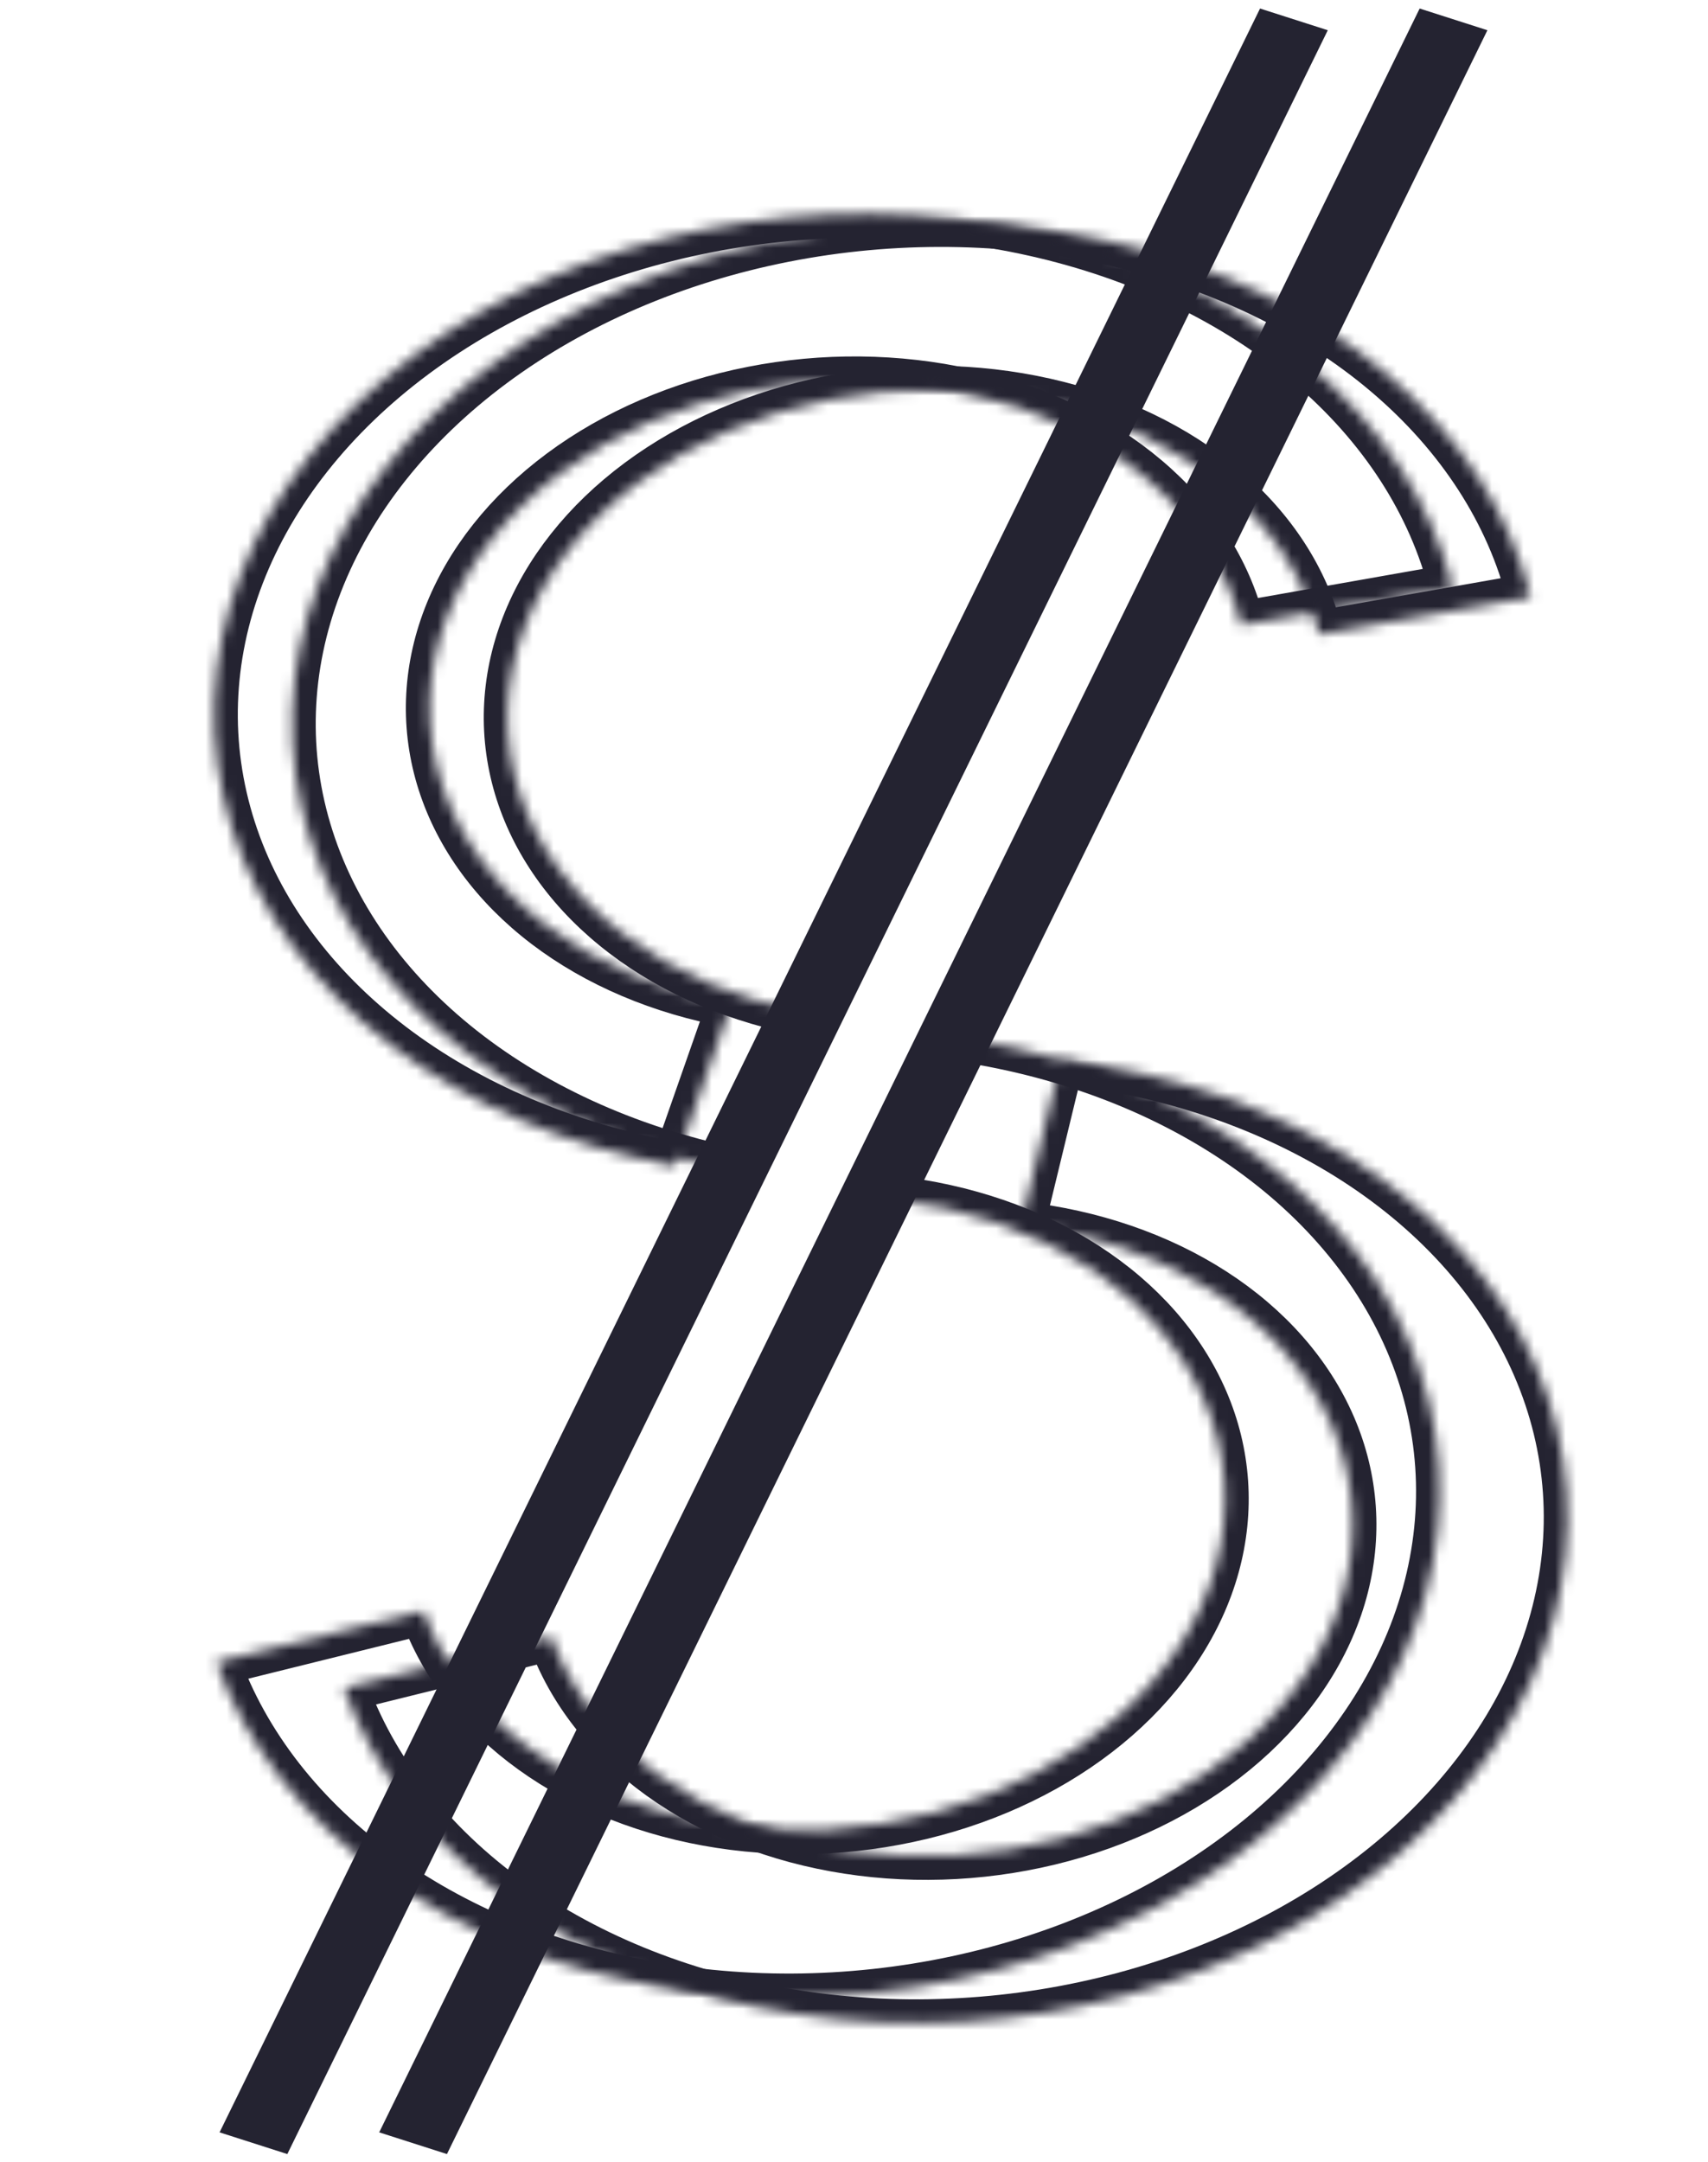 <svg width="162" height="205" viewBox="0 0 162 205" fill="none" xmlns="http://www.w3.org/2000/svg">
<mask id="path-1-inside-1_563_5344" fill="white">
<path d="M145.188 56.617C143.208 48.666 138.484 41.35 131.505 35.429C124.526 29.508 115.547 25.197 105.5 22.944C95.453 20.691 84.703 20.578 74.368 22.617C64.032 24.656 54.486 28.772 46.72 34.538C38.955 40.304 33.253 47.511 30.207 55.41C27.16 63.308 26.88 71.611 29.395 79.457C31.91 87.303 37.128 94.406 44.509 100.029C51.89 105.652 61.164 109.59 71.368 111.434L76.747 96.073C70.061 94.865 63.986 92.285 59.15 88.602C54.315 84.918 50.896 80.264 49.248 75.124C47.601 69.984 47.784 64.544 49.78 59.369C51.776 54.194 55.512 49.473 60.599 45.696C65.687 41.918 71.941 39.221 78.712 37.885C85.484 36.55 92.526 36.624 99.108 38.1C105.69 39.576 111.573 42.4 116.145 46.279C120.717 50.158 123.813 54.951 125.11 60.16L145.188 56.617Z"/>
</mask>
<path d="M145.188 56.617C143.208 48.666 138.484 41.35 131.505 35.429C124.526 29.508 115.547 25.197 105.5 22.944C95.453 20.691 84.703 20.578 74.368 22.617C64.032 24.656 54.486 28.772 46.72 34.538C38.955 40.304 33.253 47.511 30.207 55.41C27.16 63.308 26.88 71.611 29.395 79.457C31.91 87.303 37.128 94.406 44.509 100.029C51.89 105.652 61.164 109.59 71.368 111.434L76.747 96.073C70.061 94.865 63.986 92.285 59.15 88.602C54.315 84.918 50.896 80.264 49.248 75.124C47.601 69.984 47.784 64.544 49.78 59.369C51.776 54.194 55.512 49.473 60.599 45.696C65.687 41.918 71.941 39.221 78.712 37.885C85.484 36.55 92.526 36.624 99.108 38.1C105.69 39.576 111.573 42.4 116.145 46.279C120.717 50.158 123.813 54.951 125.11 60.16L145.188 56.617Z" stroke="#242331" stroke-width="4.5" mask="url(#path-1-inside-1_563_5344)"/>
<mask id="path-2-inside-2_563_5344" fill="white">
<path d="M137.799 55.733C135.819 47.782 131.094 40.466 124.115 34.545C117.136 28.624 108.158 24.313 98.111 22.06C88.063 19.807 77.314 19.695 66.978 21.733C56.642 23.772 47.097 27.888 39.331 33.654C31.566 39.421 25.864 46.627 22.818 54.526C19.771 62.424 19.491 70.728 22.006 78.573C24.52 86.419 29.739 93.522 37.12 99.145C44.501 104.768 53.774 108.706 63.979 110.55L69.358 95.19C62.672 93.981 56.597 91.402 51.761 87.718C46.926 84.034 43.507 79.381 41.859 74.24C40.212 69.1 40.395 63.66 42.391 58.485C44.387 53.311 48.123 48.589 53.21 44.812C58.297 41.034 64.551 38.337 71.323 37.002C78.094 35.666 85.137 35.74 91.719 37.216C98.301 38.692 104.184 41.516 108.756 45.395C113.328 49.274 116.424 54.067 117.721 59.277L137.799 55.733Z"/>
</mask>
<path d="M137.799 55.733C135.819 47.782 131.094 40.466 124.115 34.545C117.136 28.624 108.158 24.313 98.111 22.06C88.063 19.807 77.314 19.695 66.978 21.733C56.642 23.772 47.097 27.888 39.331 33.654C31.566 39.421 25.864 46.627 22.818 54.526C19.771 62.424 19.491 70.728 22.006 78.573C24.52 86.419 29.739 93.522 37.12 99.145C44.501 104.768 53.774 108.706 63.979 110.55L69.358 95.19C62.672 93.981 56.597 91.402 51.761 87.718C46.926 84.034 43.507 79.381 41.859 74.24C40.212 69.1 40.395 63.66 42.391 58.485C44.387 53.311 48.123 48.589 53.21 44.812C58.297 41.034 64.551 38.337 71.323 37.002C78.094 35.666 85.137 35.74 91.719 37.216C98.301 38.692 104.184 41.516 108.756 45.395C113.328 49.274 116.424 54.067 117.721 59.277L137.799 55.733Z" stroke="#242331" stroke-width="4.5" mask="url(#path-2-inside-2_563_5344)"/>
<mask id="path-3-inside-3_563_5344" fill="white">
<path d="M20.506 157.63C23.289 165.422 28.742 172.399 36.3 177.836C43.858 183.272 53.245 186.971 63.488 188.548C73.73 190.124 84.454 189.521 94.547 186.802C104.641 184.082 113.735 179.345 120.887 173.082C128.039 166.818 132.988 159.257 135.221 151.182C137.453 143.107 136.887 134.814 133.582 127.162C130.277 119.51 124.353 112.778 116.425 107.666C108.497 102.553 98.854 99.246 88.496 98.087L84.699 113.753C91.485 114.512 97.803 116.679 102.997 120.029C108.191 123.378 112.072 127.788 114.237 132.801C116.402 137.815 116.773 143.248 115.31 148.538C113.848 153.828 110.606 158.782 105.92 162.886C101.234 166.989 95.276 170.093 88.663 171.874C82.051 173.656 75.025 174.051 68.315 173.018C61.605 171.985 55.455 169.562 50.503 166C45.551 162.438 41.979 157.868 40.156 152.762L20.506 157.63Z"/>
</mask>
<path d="M20.506 157.63C23.289 165.422 28.742 172.399 36.3 177.836C43.858 183.272 53.245 186.971 63.488 188.548C73.73 190.124 84.454 189.521 94.547 186.802C104.641 184.082 113.735 179.345 120.887 173.082C128.039 166.818 132.988 159.257 135.221 151.182C137.453 143.107 136.887 134.814 133.582 127.162C130.277 119.51 124.353 112.778 116.425 107.666C108.497 102.553 98.854 99.246 88.496 98.087L84.699 113.753C91.485 114.512 97.803 116.679 102.997 120.029C108.191 123.378 112.072 127.788 114.237 132.801C116.402 137.815 116.773 143.248 115.31 148.538C113.848 153.828 110.606 158.782 105.92 162.886C101.234 166.989 95.276 170.093 88.663 171.874C82.051 173.656 75.025 174.051 68.315 173.018C61.605 171.985 55.455 169.562 50.503 166C45.551 162.438 41.979 157.868 40.156 152.762L20.506 157.63Z" stroke="#242331" stroke-width="4.5" mask="url(#path-3-inside-3_563_5344)"/>
<mask id="path-4-inside-4_563_5344" fill="white">
<path d="M32.619 160.073C35.402 167.866 40.855 174.842 48.413 180.279C55.971 185.716 65.359 189.414 75.601 190.991C85.843 192.568 96.567 191.965 106.661 189.245C116.754 186.526 125.849 181.788 133.001 175.525C140.153 169.261 145.102 161.7 147.334 153.625C149.566 145.551 149 137.257 145.695 129.605C142.39 121.953 136.466 115.222 128.538 110.109C120.61 104.996 110.967 101.689 100.609 100.53L96.812 116.196C103.598 116.956 109.916 119.122 115.11 122.472C120.304 125.821 124.185 130.232 126.35 135.245C128.515 140.258 128.886 145.692 127.424 150.982C125.961 156.272 122.719 161.225 118.033 165.329C113.348 169.432 107.389 172.536 100.777 174.318C94.164 176.099 87.138 176.494 80.428 175.461C73.718 174.429 67.568 172.005 62.616 168.444C57.665 164.882 54.092 160.311 52.269 155.206L32.619 160.073Z"/>
</mask>
<path d="M32.619 160.073C35.402 167.866 40.855 174.842 48.413 180.279C55.971 185.716 65.359 189.414 75.601 190.991C85.843 192.568 96.567 191.965 106.661 189.245C116.754 186.526 125.849 181.788 133.001 175.525C140.153 169.261 145.102 161.7 147.334 153.625C149.566 145.551 149 137.257 145.695 129.605C142.39 121.953 136.466 115.222 128.538 110.109C120.61 104.996 110.967 101.689 100.609 100.53L96.812 116.196C103.598 116.956 109.916 119.122 115.11 122.472C120.304 125.821 124.185 130.232 126.35 135.245C128.515 140.258 128.886 145.692 127.424 150.982C125.961 156.272 122.719 161.225 118.033 165.329C113.348 169.432 107.389 172.536 100.777 174.318C94.164 176.099 87.138 176.494 80.428 175.461C73.718 174.429 67.568 172.005 62.616 168.444C57.665 164.882 54.092 160.311 52.269 155.206L32.619 160.073Z" stroke="#242331" stroke-width="4.5" mask="url(#path-4-inside-4_563_5344)"/>
<line y1="-3.375" x2="224.285" y2="-3.375" transform="matrix(0.44 -0.898 0.952 0.305 27.252 204.275)" stroke="#242331" stroke-width="6.75"/>
<line y1="-3.375" x2="224.285" y2="-3.375" transform="matrix(0.44 -0.898 0.952 0.305 42.392 204.275)" stroke="#242331" stroke-width="6.75"/>
</svg>

